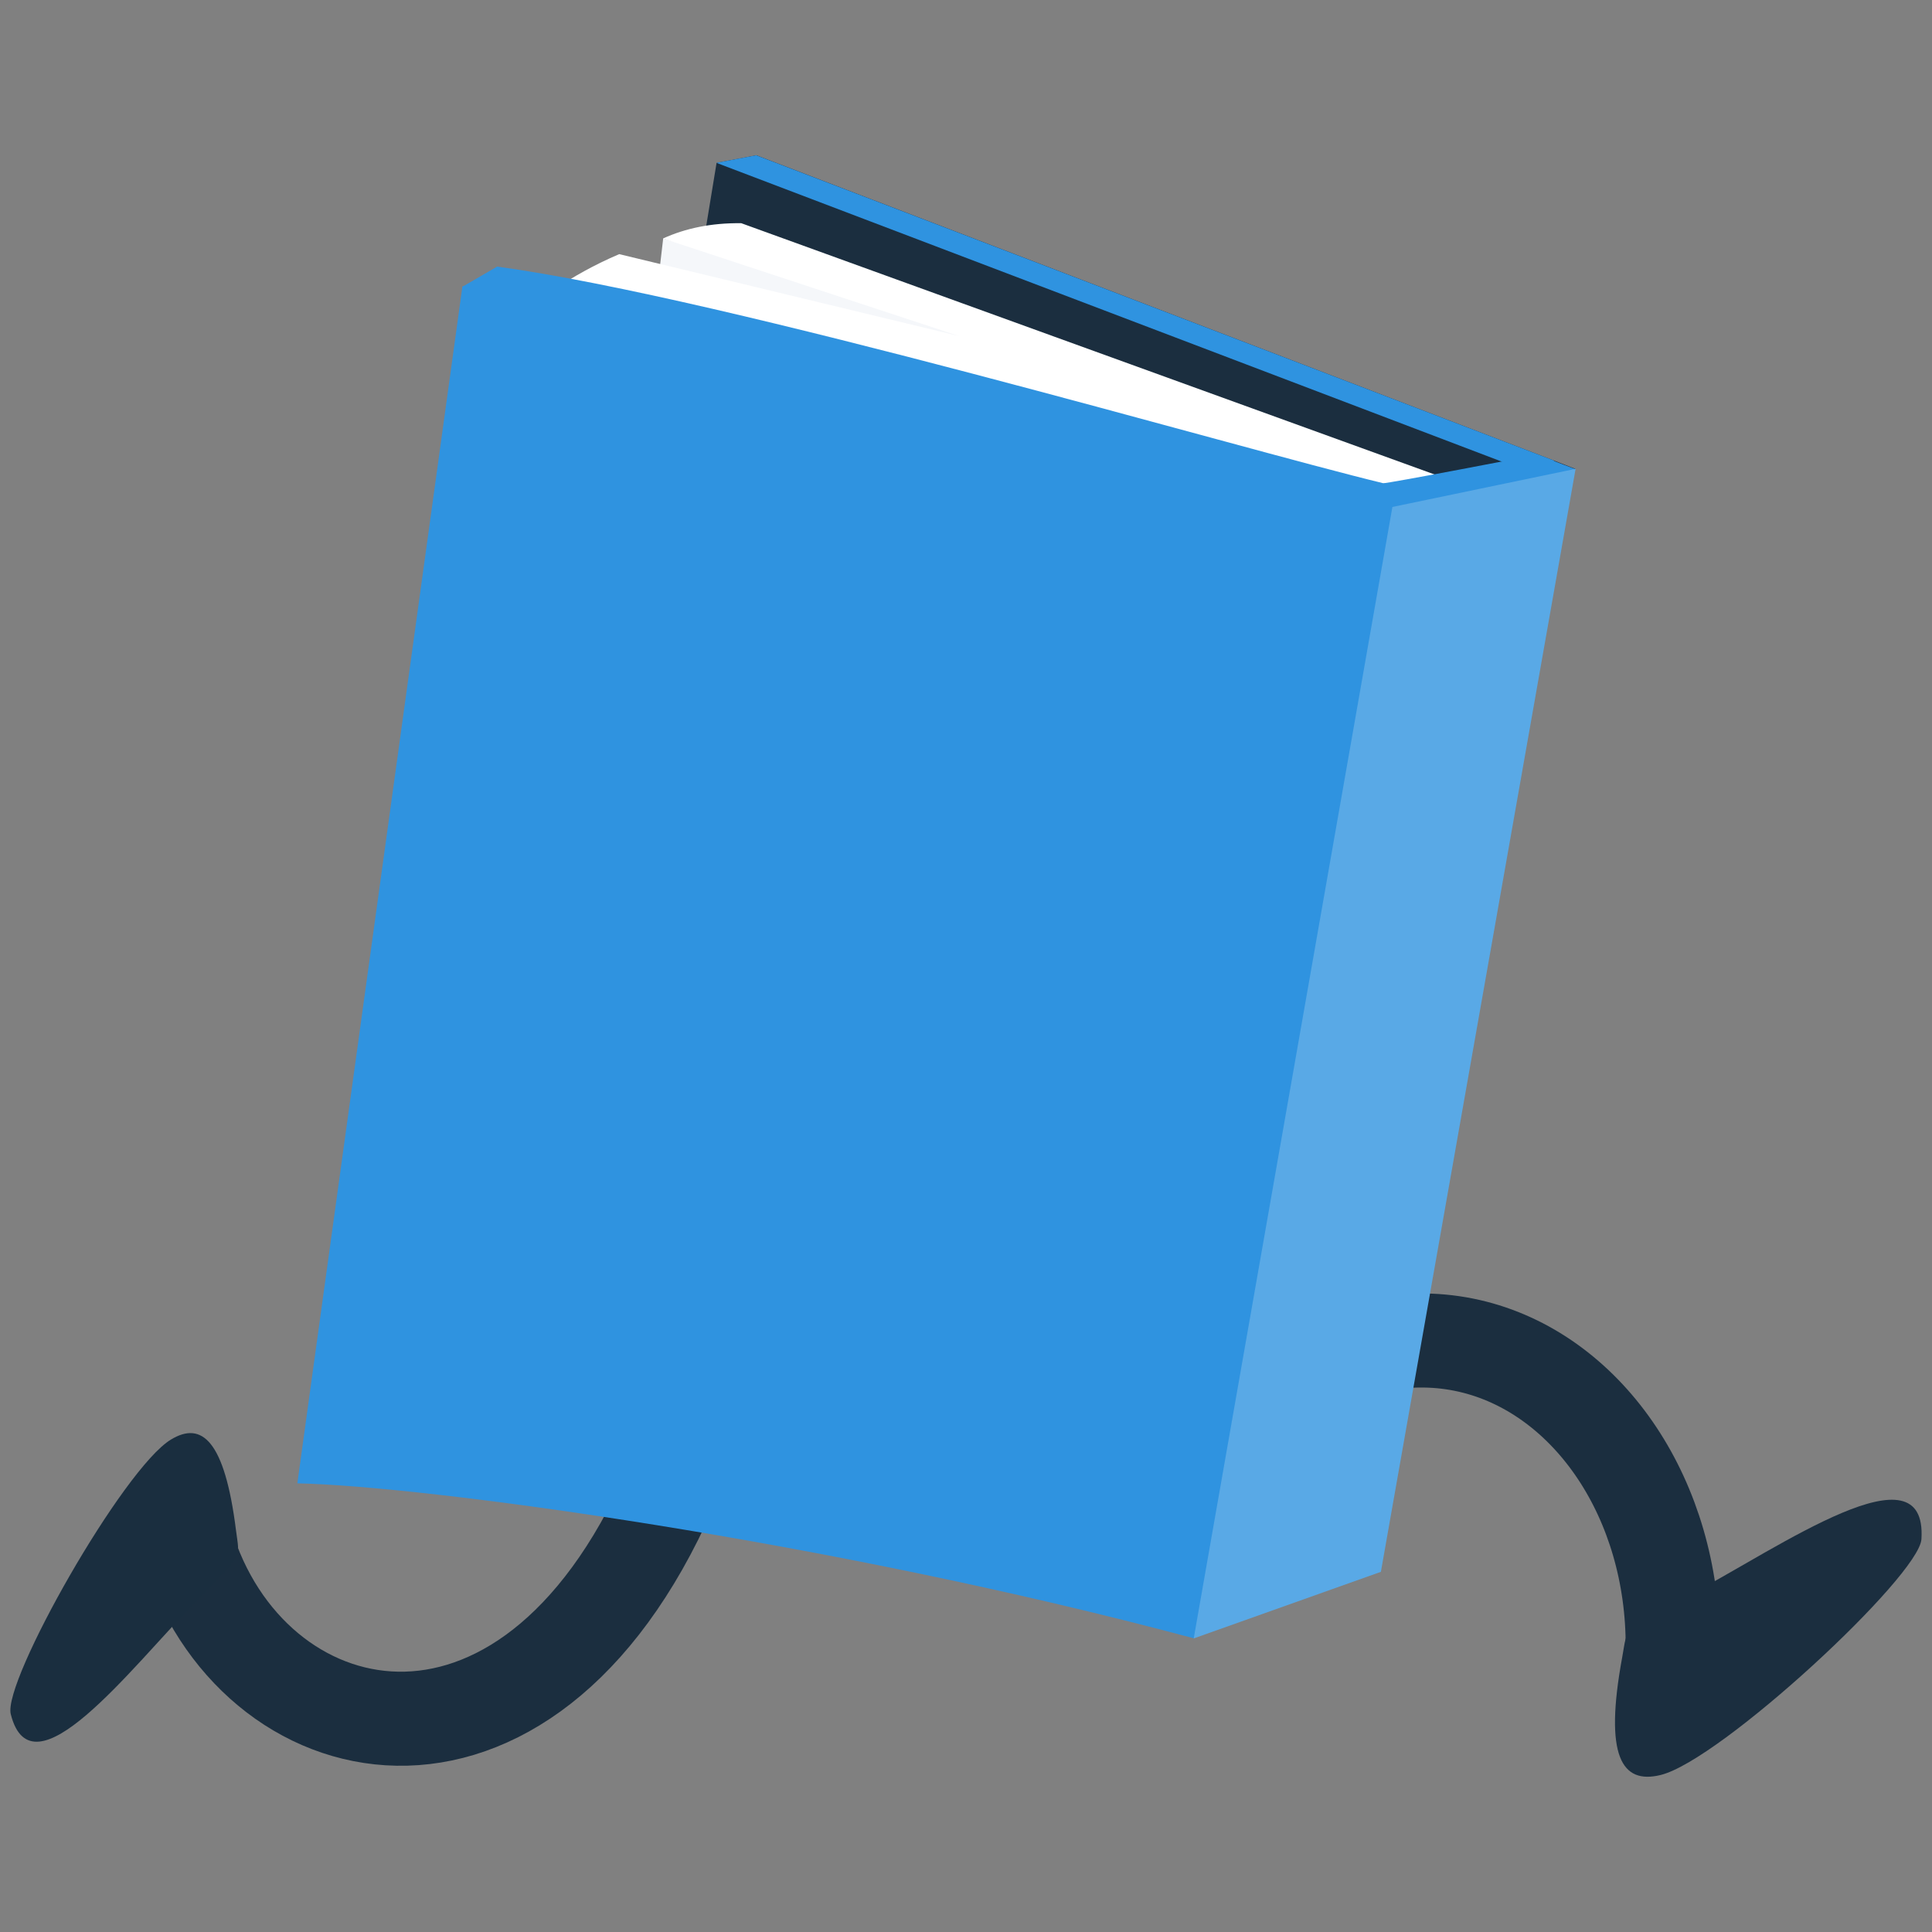 <?xml version="1.0" encoding="utf-8"?>
<!-- Generator: Adobe Illustrator 27.1.1, SVG Export Plug-In . SVG Version: 6.00 Build 0)  -->
<svg version="1.1" id="Layer_1" xmlns="http://www.w3.org/2000/svg" xmlns:xlink="http://www.w3.org/1999/xlink" x="0px" y="0px"
	 viewBox="0 0 1024 1024" style="enable-background:new 0 0 1024 1024;" xml:space="preserve">
<rect x="0" y="0" width="1024" height="1024" fill="#808080" stroke="none"/>
<style type="text/css">
	.st0{fill:none;stroke:#1B2E3F;stroke-width:49.857;stroke-linecap:round;stroke-miterlimit:10;}
	.st1{fill:#1B2E3F;}
	.st2{fill:#F5F7FA;}
	.st3{fill:#FFFFFF;}
	.st4{fill:#2F93E0;}
	.st5{fill:#59A9E6;}
	.st6{fill:#1A2E3F;}
</style>
<path class="st0" d="M351.5,797.2c-79.2,168.9-224.3,128.9-254.2,15.1"/>
<path class="st0" d="M599.8,813.4c140.3-202,308.3-71.2,284.5,89.3"/>
<path class="st1" d="M771.4,557.8L274.9,725.5L379.8,86.3l21.1-4l423,161.9l11.1,4.3l-3.7,2.2L771.4,557.8z"/>
<path class="st2" d="M351.5,126.4l-5.7,48.9l165.4,11.5l1.7-16.4L351.5,126.4z"/>
<path class="st3" d="M718.2,824.9L196,735l87.6-574.1c0,0,17.3-14.6,44.6-26.2l180.4,43.5l-157.2-51.8c11.9-5.4,25.6-8.3,41.5-8.1
	l414.7,150.3L718.2,824.9z"/>
<path class="st4" d="M694.4,776.5c-25.1,20.3-27.7,83.9-52.5,81.4c-129.6-13.3-289.5-62.7-451.4-85.6l54.9-620.5l18.1-10.5
	c122.3,16.7,392.9,96.3,469.6,114.8c1.6,0.4,81.7-15.1,81.7-15.1l20.3,7.7c0,0-40.6,22.5-19.6,27.7L694.4,776.5z"/>
<path class="st4" d="M685.1,786.9c-25.1,20.3-49.2,82.3-52.5,81.4c-194-51.9-407.4-80.7-475-82.1l87.5-634.5
	c141.8,20.8,415.9,98.5,492.5,117c23.9,5.7,64.7-16.4,89.2-10.4L685.1,786.9z"/>
<path class="st5" d="M731.9,833.1l-99.2,35.3l105.3-599.7l97.1-20.2L731.9,833.1z"/>
<path class="st4" d="M823.9,244.2l-11.8,6.6L379.7,86.3l21.1-4L823.9,244.2z"/>
<path class="st6" d="M5.7,908.5C1.4,891.1,65.3,778.3,90.6,763c16.3-9.9,28.5,0.3,34.5,48.2c1.9,15.4,4.4,11.4-22,38.4
	C69,884.6,16.9,953.2,5.7,908.5z"/>
<path class="st1" d="M1018.4,815.8c-1.3,19.7-106.5,117.3-138.3,125c-20.5,5-30-9.8-20.3-62.4c3.1-16.9-0.8-13.5,36.1-33.2
	C943.6,819.8,1021.6,764.9,1018.4,815.8z"/>
</svg>
